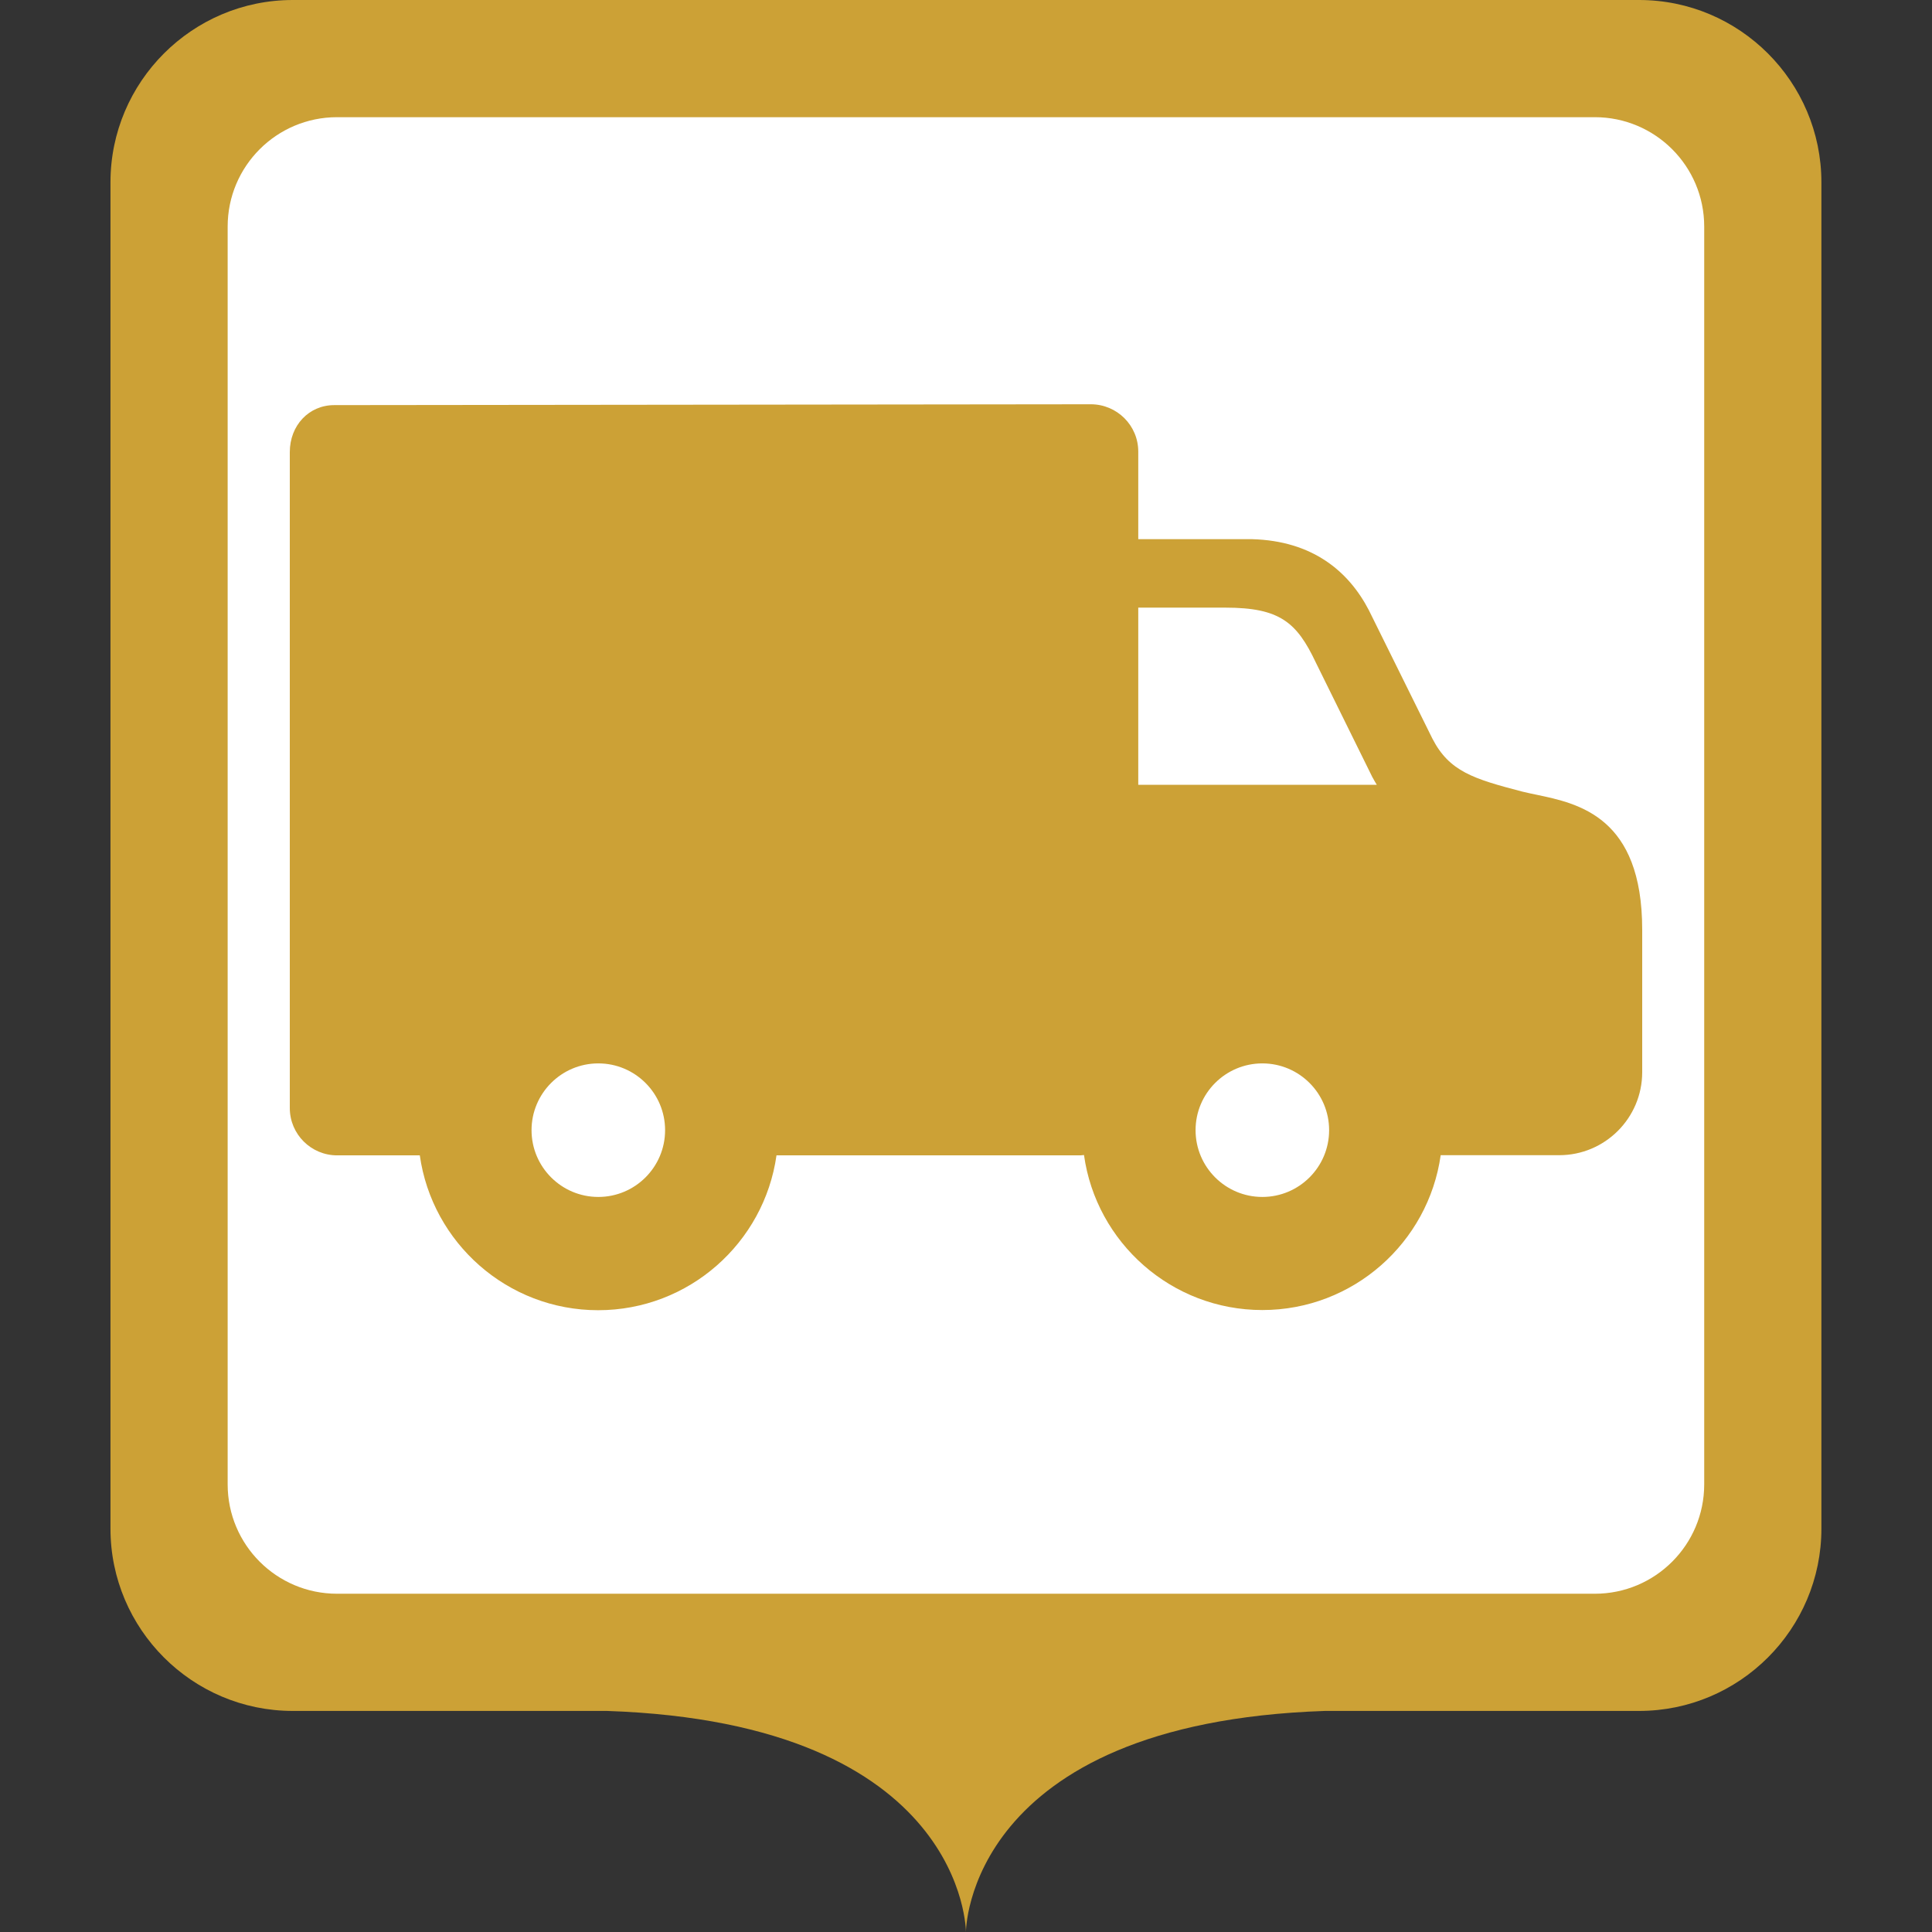 <?xml version="1.0" encoding="UTF-8"?>
<svg class="svg-icon-marker_square-activities-truck svg-icon-marker_square svg-icon-marker_square-activities" xmlns="http://www.w3.org/2000/svg" version="1.1" viewBox="0 0 800 800">
    <rect x="0" y="0" width="800" height="800" fill="#333333" stroke="none"/>
    <defs>
        <style>
            .svg-icon-marker-background { fill: #fff; }
        </style>
    </defs>
    <path fill="#cca136" class="svg-icon-marker-marker_square" d="M678.707,0H121.24C79.611,0,45.744,33.867,45.744,75.496v557.467c0,41.629,33.867,75.496,75.496,75.496h130.099c148.693,5.043,148.635,91.541,148.635,91.541,0,0-.058-86.499,148.636-91.541h130.097c41.629,0,75.496-33.867,75.496-75.496V75.496C754.203,33.868,720.336,0,678.707,0h0Z"/>
    <path class="svg-icon-marker-background" d="M139.566,48.525h520.814c25.017,0,45.297,20.28,45.297,45.297v520.814c0,25.017-20.28,45.297-45.297,45.297H139.566c-25.017,0-45.297-20.28-45.297-45.297V93.822c0-25.017,20.28-45.297,45.297-45.297Z"/>
    <g class="svg-icon-content" transform="translate(120, 75) scale(0.7)">
        <path fill="#cca136" d="M0,548.3c0,15.5,12.6,28,28,28h48.9c7.3,51.7,51.8,91.6,105.5,91.6s98.2-39.9,105.5-91.6h178.3c1.2,0,2.4,0,3.6-.2,7.2,51.8,51.8,91.7,105.5,91.7s98.2-39.9,105.5-91.6h70.1c27.1,0,49.1-22,49.1-49.1v-84.3c0-66.7-37.6-74.6-62.4-79.8-3.1-.6-6-1.3-8.6-1.9-28.8-7.5-43.1-11.9-53.1-31.3l-37.6-76c-12-23.1-33.4-41-69-42h-67.4v-51.8c0-15.5-12.6-28-28.1-28l-447.5.5C11.3,132.5,0,144.5,0,160.3M182.5,600.9c-21.8,0-39.5-17.7-39.5-39.5s17.7-39.5,39.5-39.5,39.5,17.7,39.5,39.5-17.7,39.5-39.5,39.5ZM575.3,600.9c-21.8,0-39.5-17.7-39.5-39.5s17.7-39.5,39.5-39.5,39.5,17.7,39.5,39.5c0,21.8-17.7,39.5-39.5,39.5ZM501.9,357.1v-104.8h51.6c32.1,0,42.2,8.7,53.4,32.4l33.4,67.7c.9,1.7,1.8,3.2,2.7,4.7h-141.1Z"/>
    </g>
</svg>
